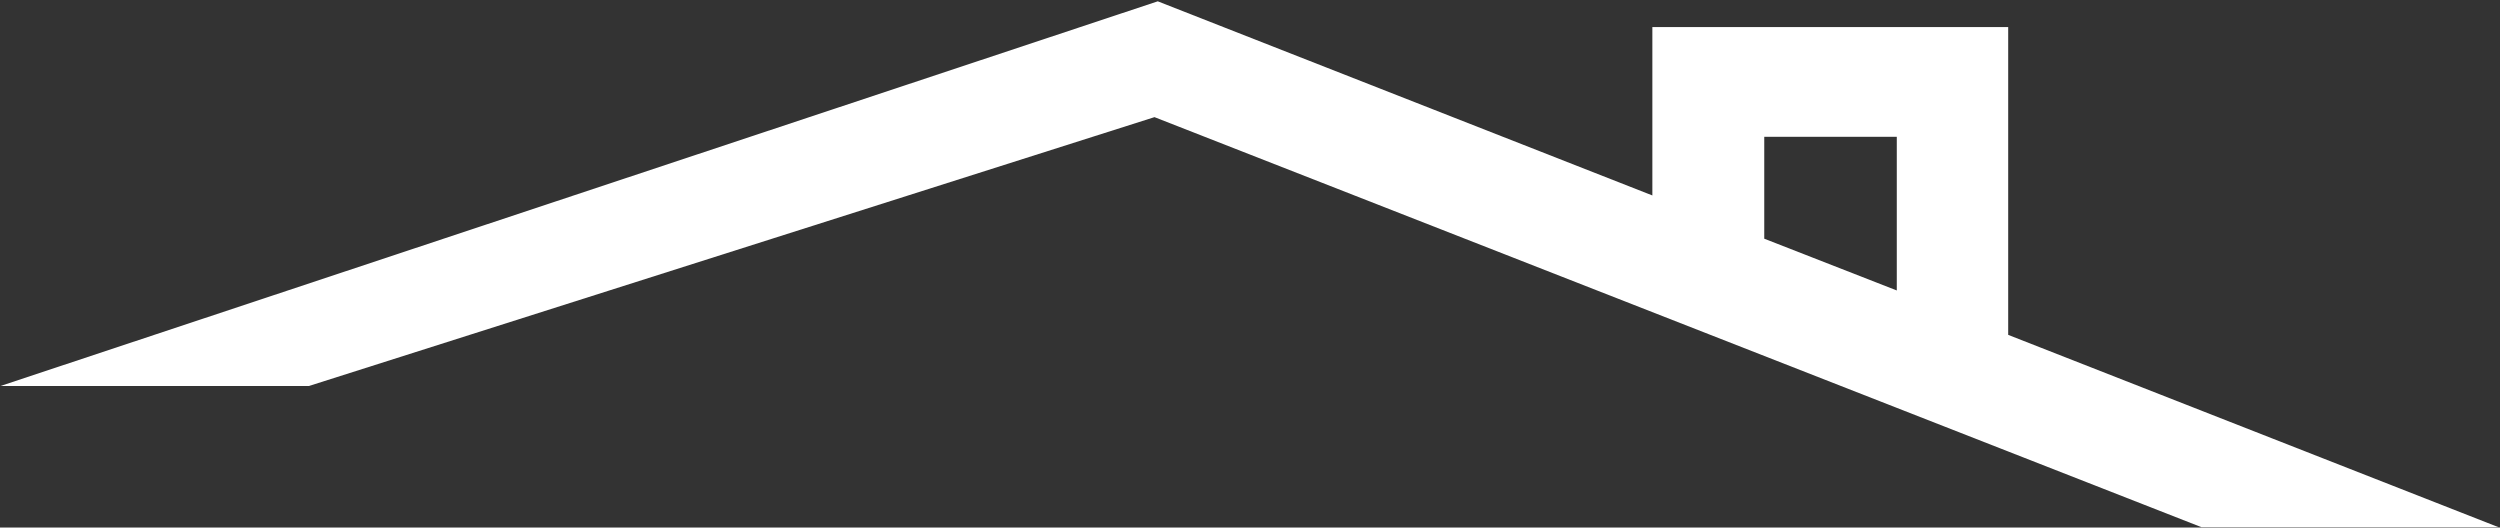<svg version="1.2" xmlns="http://www.w3.org/2000/svg" viewBox="0 0 1526 322" width="1526" height="322">
	<rect x="0" y="0" width="1526" height="322" fill="#333333" stroke="none"/>
	<title>MTH_BIG copy-svg</title>
	<style>
		.s0 { fill: #ffffff } 
	</style>
	<path id="Layer" fill-rule="evenodd" class="s0" d="m1525.1 321.8h-181.3l-639.1-250.3-516.1 164.1h-188.3l706.4-234.8 301.9 118.5v-102.8h217.2v187.9zm-448.2-176.1l80.9 31.6v-93.8h-80.9z"/>
</svg>